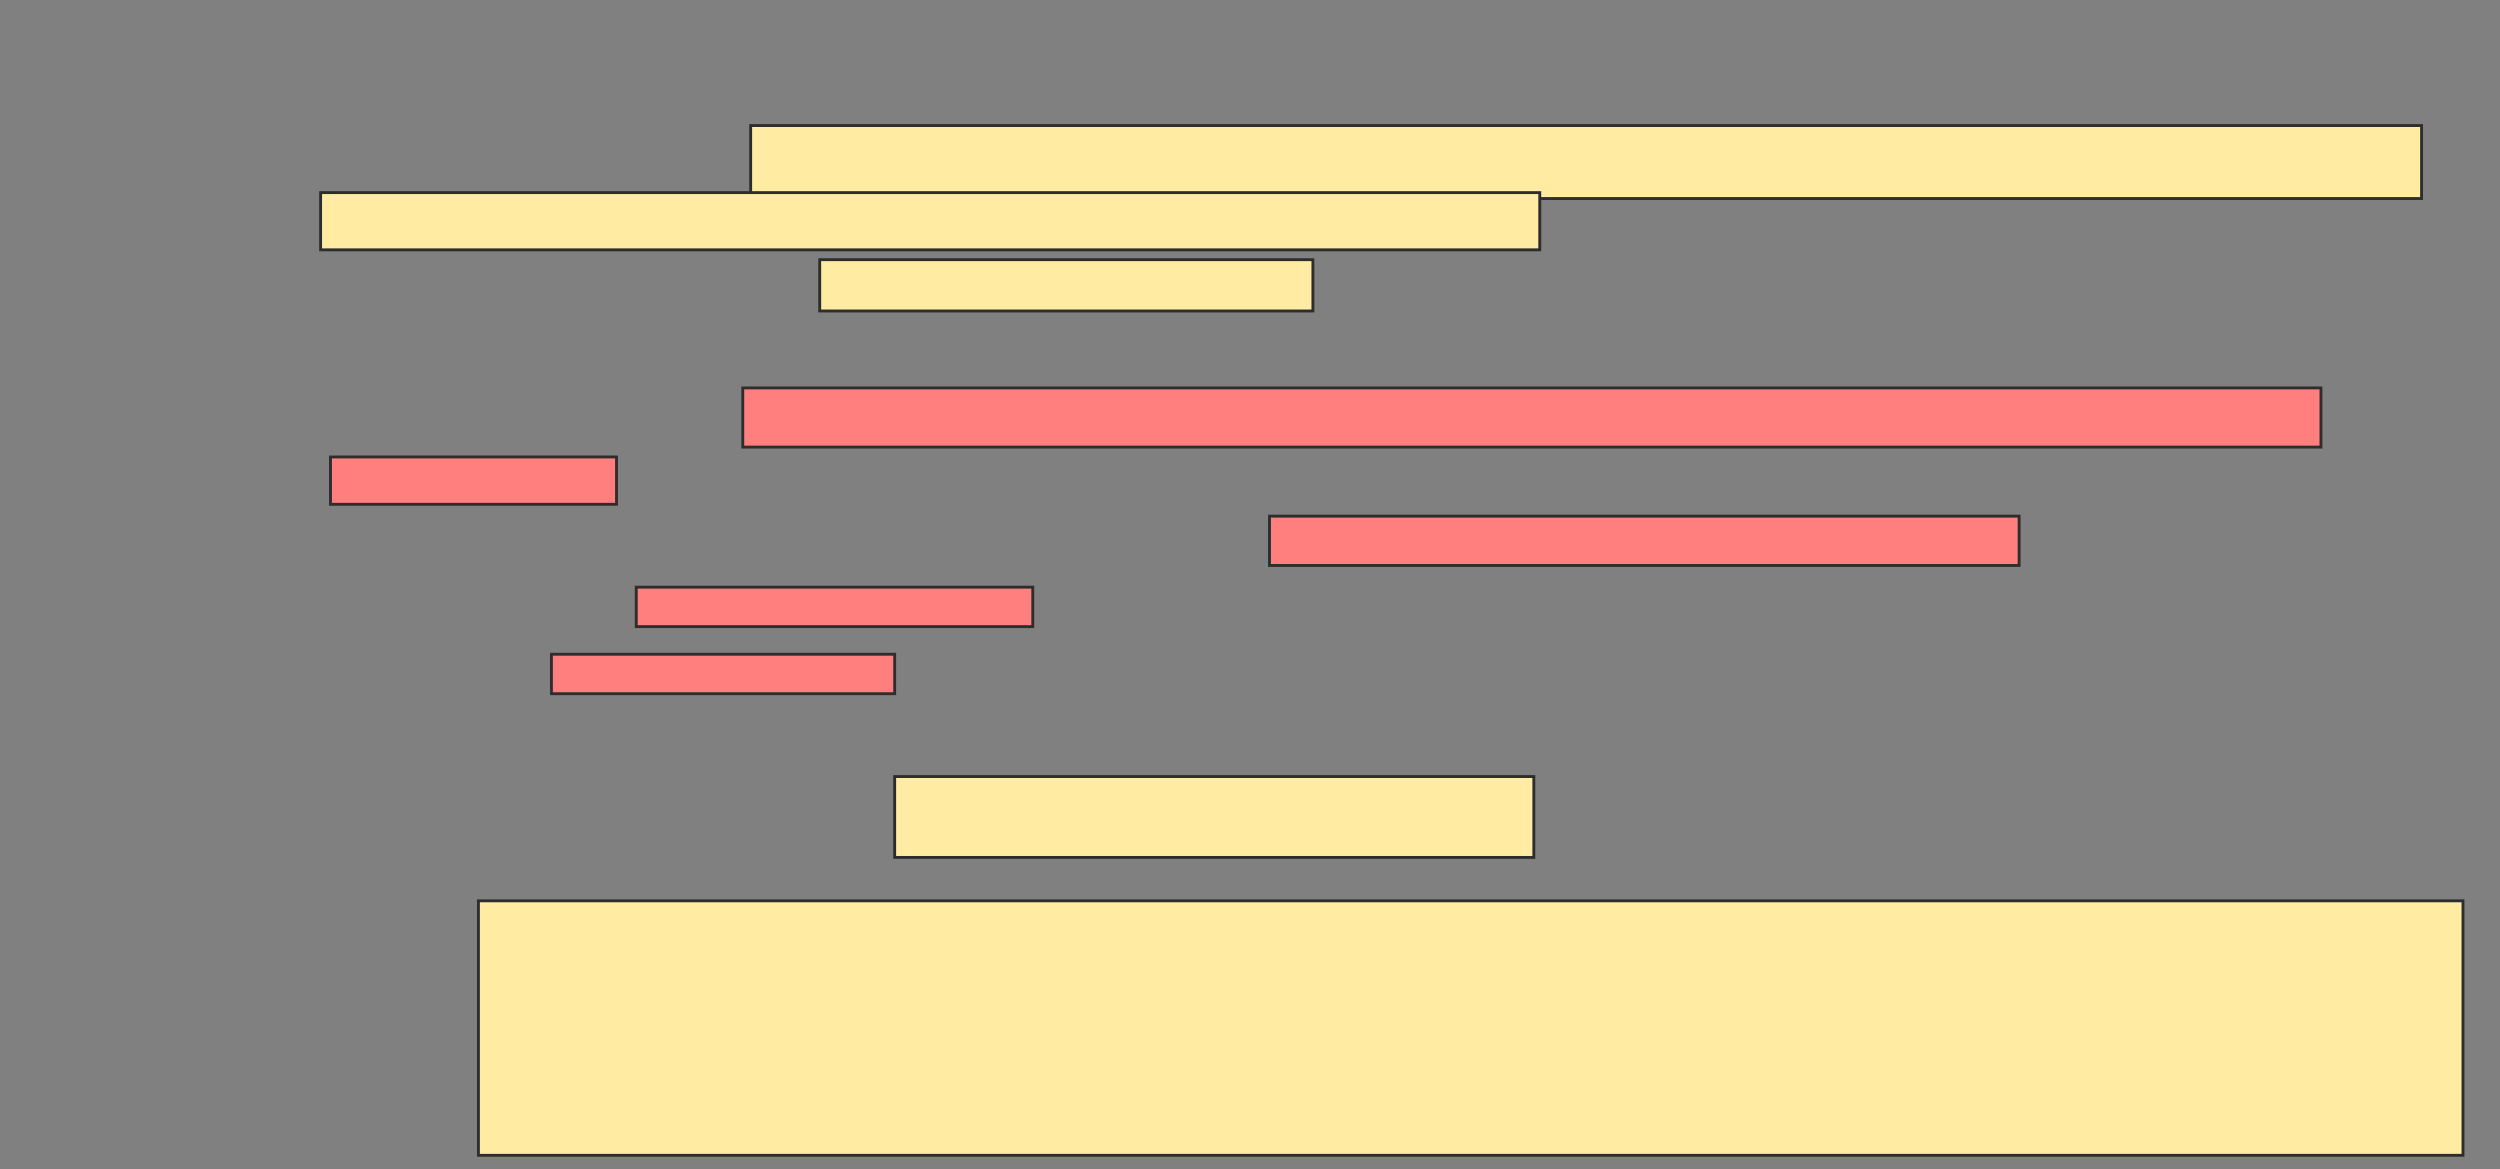 <svg xmlns="http://www.w3.org/2000/svg" width="868" height="406">
 <rect width="100%" height="100%" fill="#808080" stroke="none"/>
 <!-- Created with Image Occlusion Enhanced -->
 <g>
  <title>Labels</title>
 </g>
 <g>
  <title>Masks</title>
  <g id="f49437423cda4c57ae1e783a1e8df275-ao-1">
   <rect height="28.082" width="221.918" y="269.616" x="310.63" stroke="#2D2D2D" fill="#FFEBA2"/>
   <rect height="88.356" width="689.041" y="312.767" x="166.11" stroke="#2D2D2D" fill="#FFEBA2"/>
  </g>
  <g id="f49437423cda4c57ae1e783a1e8df275-ao-2" class="qshape">
   <rect height="17.123" width="260.274" y="179.205" x="440.767" stroke="#2D2D2D" fill="#FF7E7E" class="qshape"/>
   <rect height="13.699" width="137.671" y="203.863" x="220.904" stroke="#2D2D2D" fill="#FF7E7E" class="qshape"/>
   <rect height="13.699" width="119.178" y="227.151" x="191.452" stroke="#2D2D2D" fill="#FF7E7E" class="qshape"/>
   <rect height="20.548" width="547.945" y="134.685" x="257.89" stroke="#2D2D2D" fill="#FF7E7E" class="qshape"/>
   <rect height="16.438" width="99.315" y="158.658" x="114.74" stroke="#2D2D2D" fill="#FF7E7E" class="qshape"/>
  </g>
  <g id="f49437423cda4c57ae1e783a1e8df275-ao-3">
   <rect height="25.342" width="580.137" y="43.589" x="260.63" stroke="#2D2D2D" fill="#FFEBA2"/>
   <rect height="19.863" width="423.288" y="66.877" x="111.315" stroke="#2D2D2D" fill="#FFEBA2"/>
   <rect height="17.808" width="171.233" y="90.164" x="284.603" stroke="#2D2D2D" fill="#FFEBA2"/>
  </g>
 </g>
</svg>